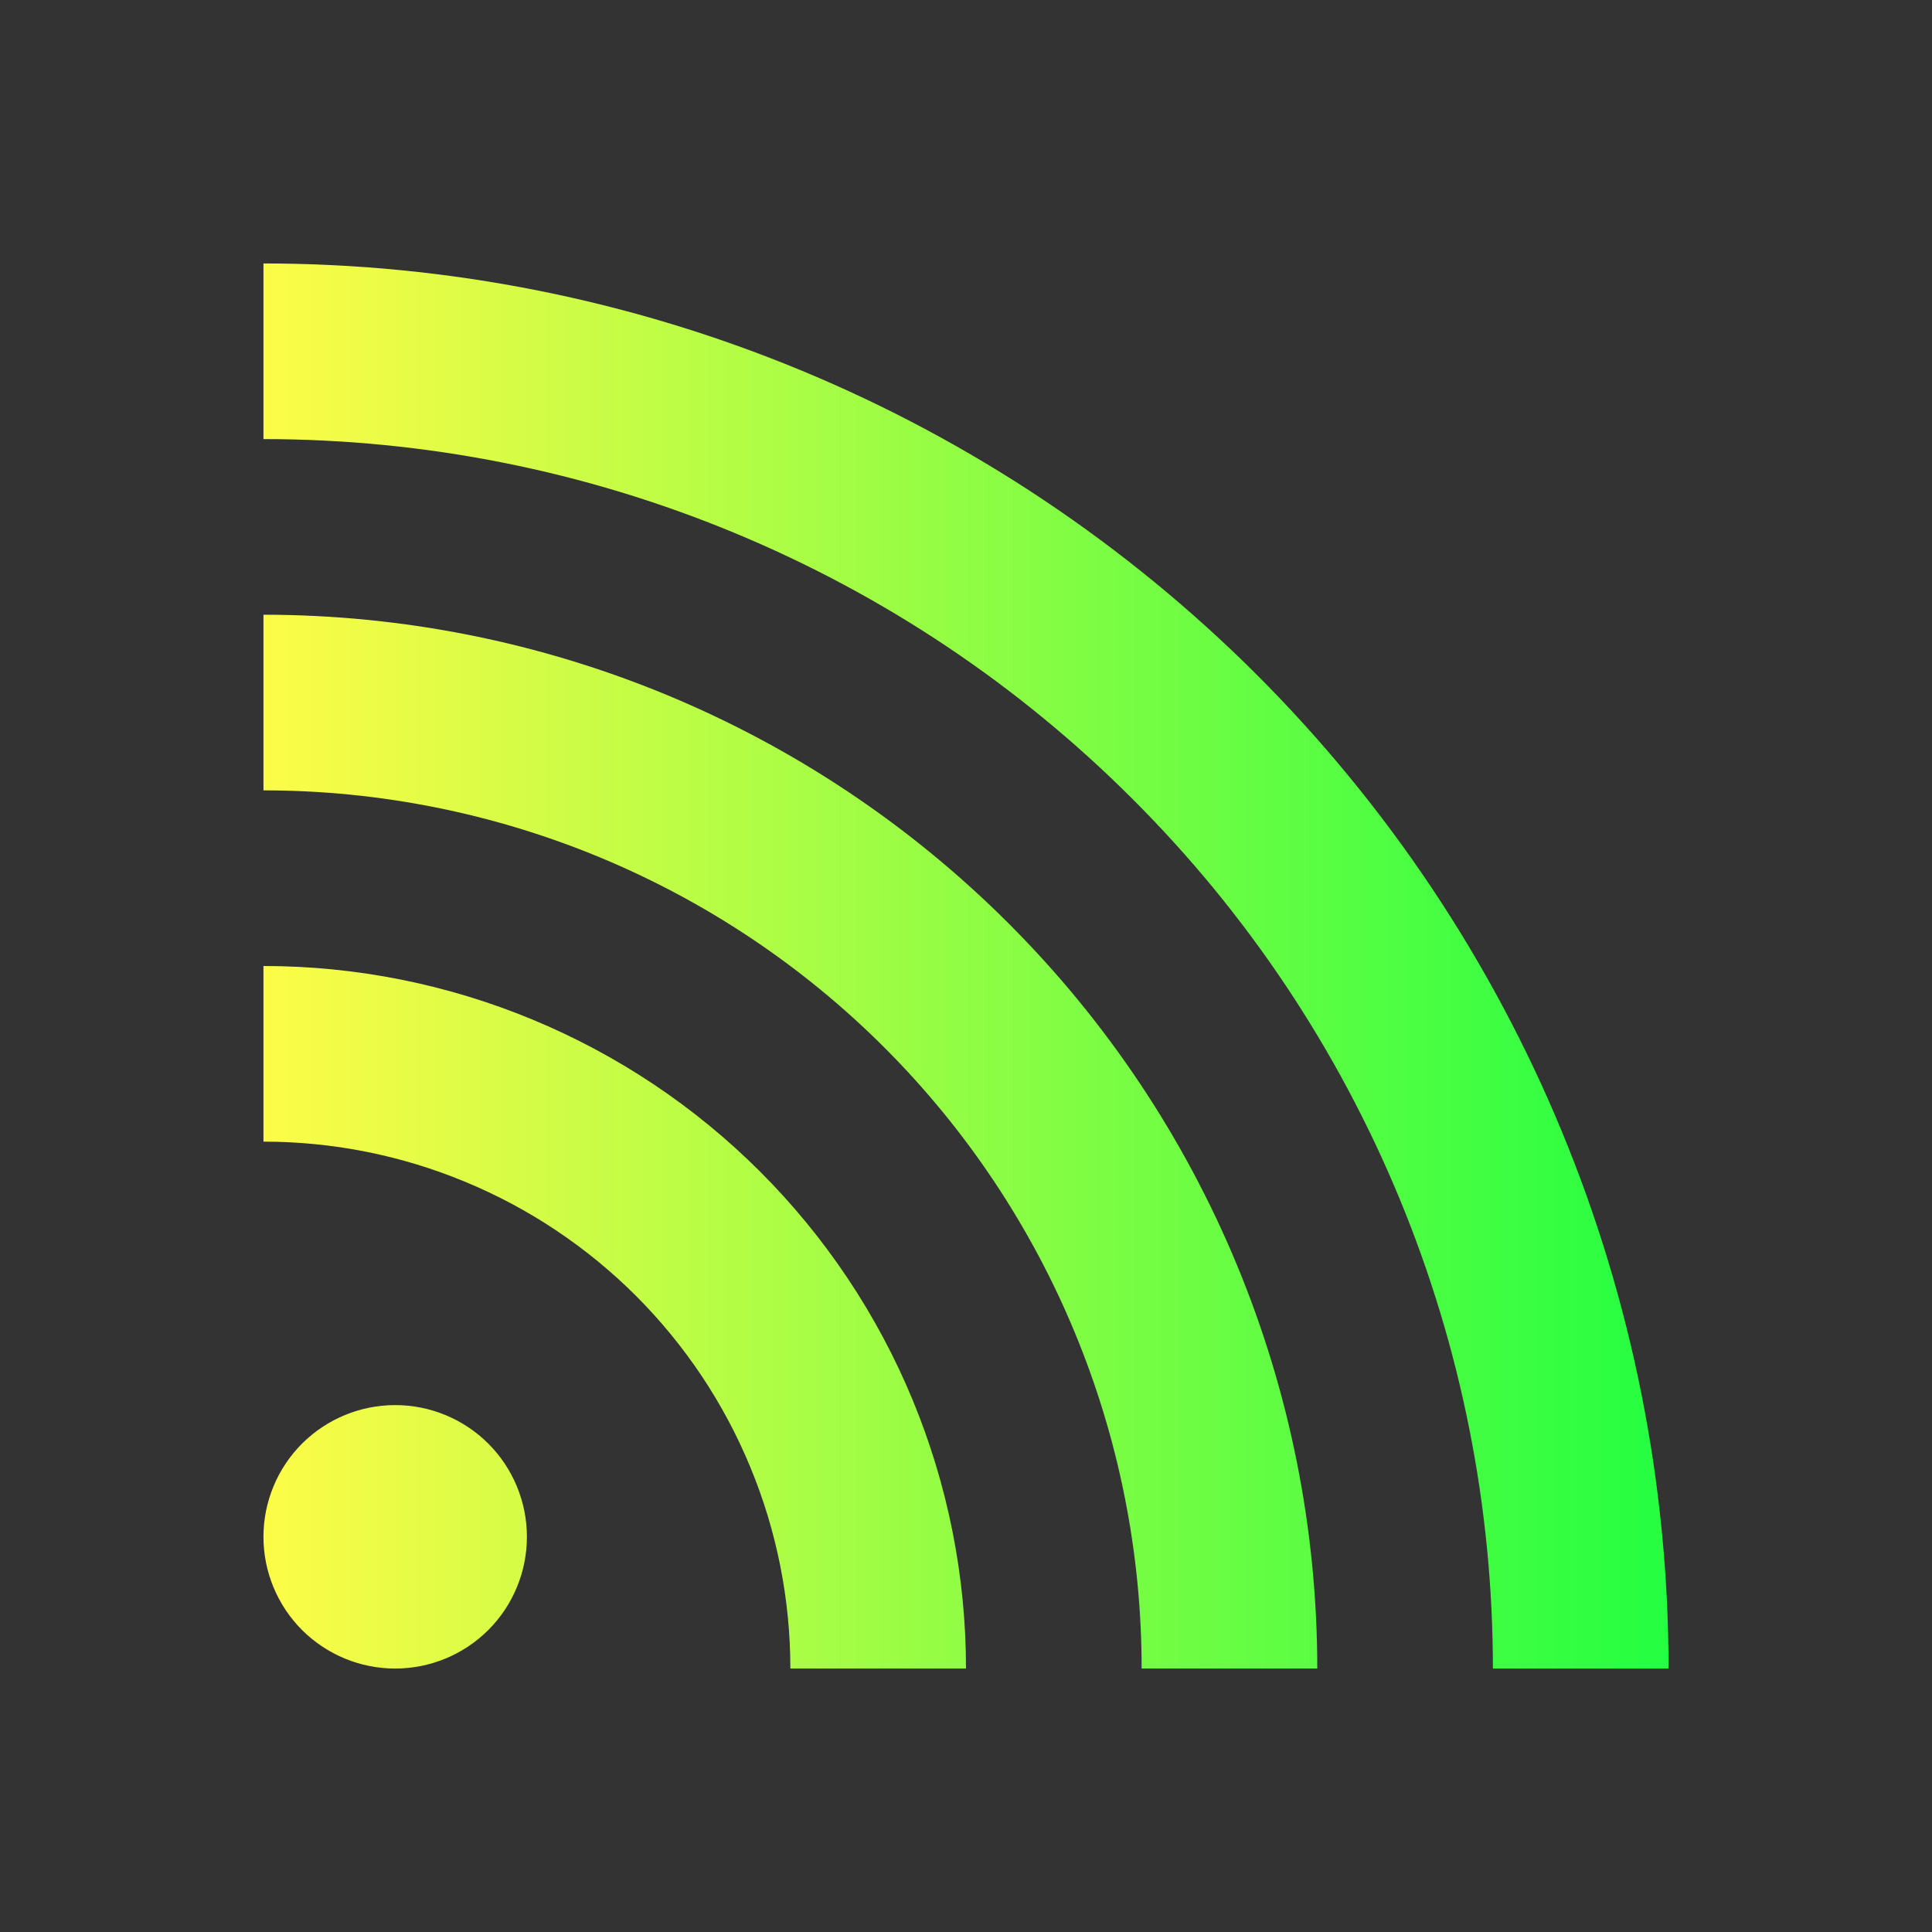 <svg width="22" height="22" viewBox="0 0 22 22" fill="none" xmlns="http://www.w3.org/2000/svg">
<rect x="0" y="0" width="22" height="22" fill="#333333" stroke="none"/>
<path d="M3 3V5C4.839 5 6.659 5.362 8.358 6.066C10.056 6.769 11.6 7.8 12.899 9.101C14.2 10.4 15.231 11.944 15.934 13.642C16.638 15.341 17 17.162 17 19H19C19 16.899 18.586 14.818 17.782 12.877C16.978 10.936 15.799 9.172 14.314 7.686C12.828 6.201 11.064 5.022 9.123 4.218C7.182 3.414 5.101 3 3 3ZM3 7V9C5.652 9 8.196 10.054 10.071 11.929C11.946 13.804 13 16.348 13 19H15C15 15.817 13.736 12.765 11.485 10.515C9.235 8.264 6.183 7 3 7ZM3 11V13C3.788 13 4.568 13.155 5.296 13.457C6.024 13.758 6.685 14.2 7.243 14.757C7.8 15.315 8.242 15.976 8.543 16.704C8.845 17.432 9 18.212 9 19H11C11 17.949 10.793 16.909 10.391 15.938C9.989 14.968 9.4 14.086 8.657 13.343C7.914 12.6 7.032 12.011 6.061 11.609C5.091 11.207 4.051 11 3 11ZM4.5 16C4.102 16 3.721 16.158 3.439 16.439C3.158 16.721 3 17.102 3 17.5C3 17.898 3.158 18.279 3.439 18.561C3.721 18.842 4.102 19 4.5 19C4.898 19 5.279 18.842 5.561 18.561C5.842 18.279 6 17.898 6 17.5C6 17.102 5.842 16.721 5.561 16.439C5.279 16.158 4.898 16 4.5 16Z" fill="url(#paint0_linear_10_12483)"/>
<defs>
<linearGradient id="paint0_linear_10_12483" x1="3" y1="11" x2="19" y2="11" gradientUnits="userSpaceOnUse">
<stop stop-color="#FDFC47"/>
<stop offset="1" stop-color="#24FE41"/>
</linearGradient>
</defs>
</svg>
